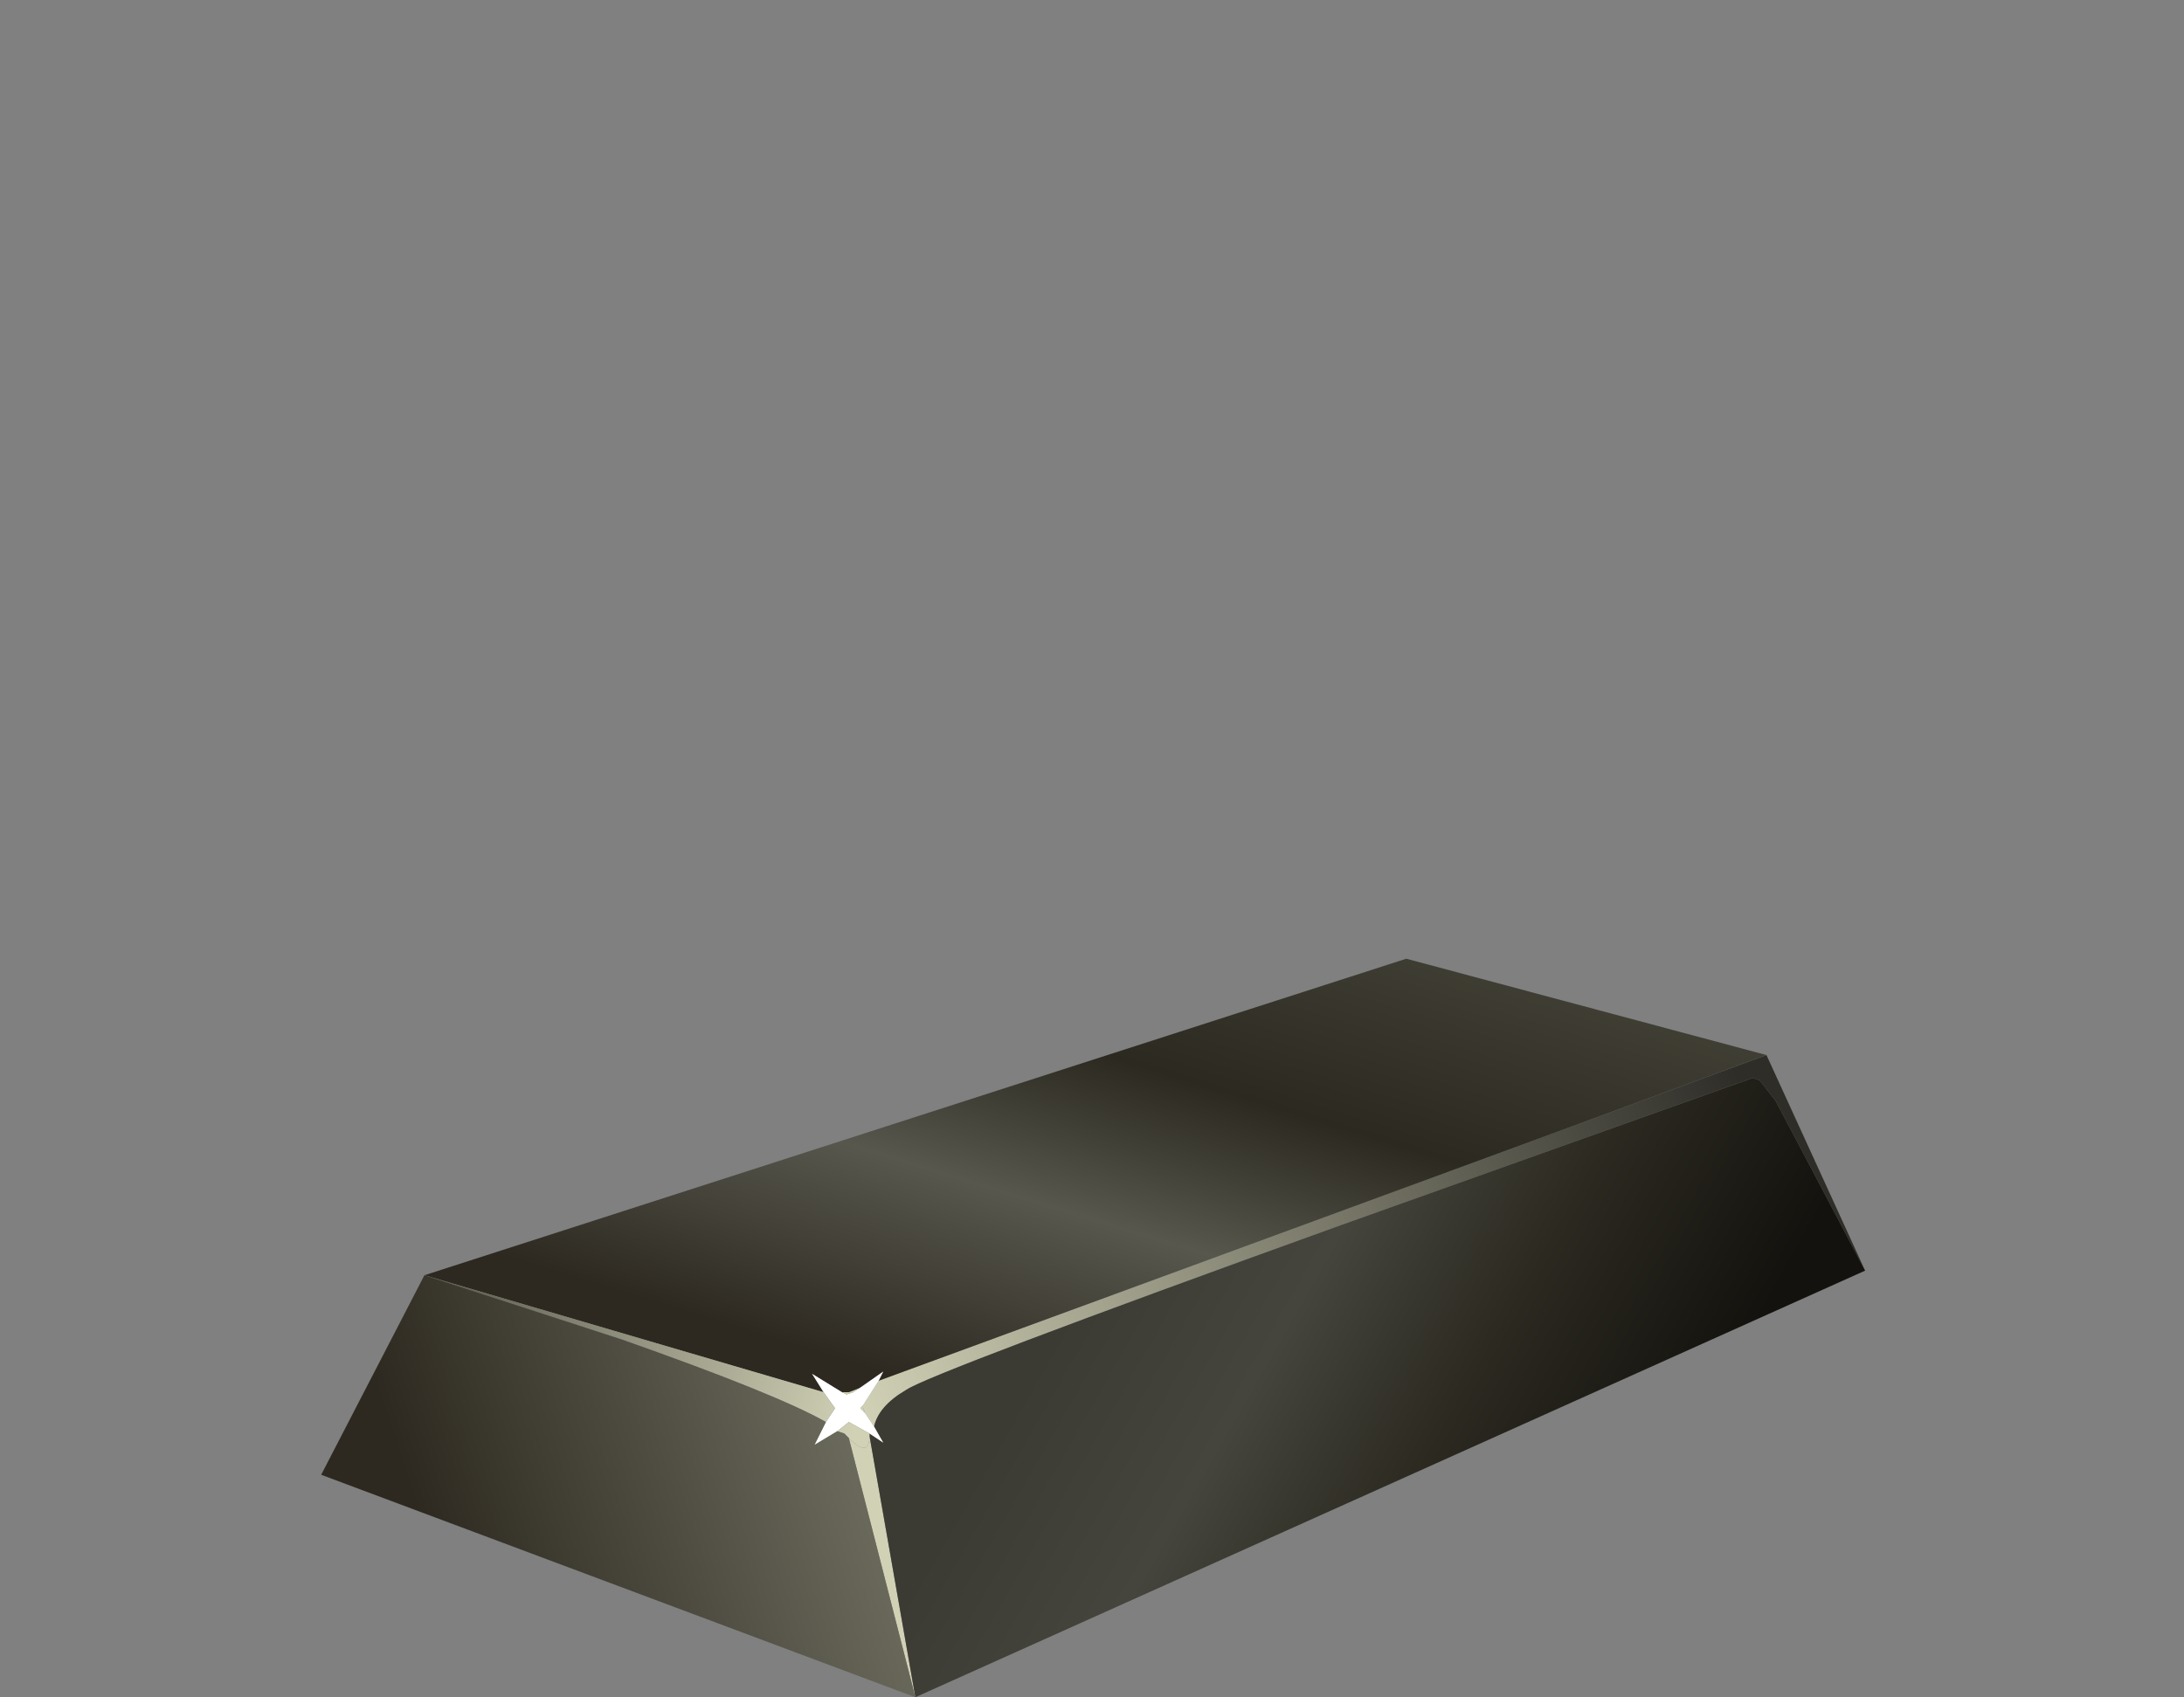 <?xml version="1.0" encoding="UTF-8" standalone="no"?>
<svg xmlns:xlink="http://www.w3.org/1999/xlink" height="37.0px" width="47.6px" xmlns="http://www.w3.org/2000/svg">
  <rect width="100%" height="100%" fill="#808080" stroke="none"/>
  <g transform="matrix(1.0, 0.0, 0.0, 1.0, 0.0, 0.0)">
    <use height="16.1" transform="matrix(1.0, 0.0, 0.0, 1.0, 7.0, 20.9)" width="33.65" xlink:href="#shape0"/>
  </g>
  <defs>
    <g id="shape0" transform="matrix(1.0, 0.0, 0.0, 1.0, -7.0, -20.9)">
      <path d="M40.65 27.7 L38.7 24.0 38.35 23.55 38.2 23.5 29.25 26.7 Q20.25 29.95 19.75 30.3 19.15 30.65 19.05 31.1 L18.85 30.8 18.8 30.65 19.15 30.1 38.5 23.0 40.65 27.7 M18.95 31.3 L19.95 37.0 18.5 31.35 Q18.95 31.8 18.95 31.3 M18.5 30.35 L18.75 30.25 18.6 30.35 18.5 30.35" fill="url(#gradient0)" fill-rule="evenodd" stroke="none"/>
      <path d="M19.05 31.1 Q19.15 30.65 19.75 30.3 20.25 29.95 29.25 26.7 L38.2 23.5 38.35 23.55 38.7 24.0 40.65 27.7 19.95 37.0 18.95 31.3 18.95 31.25 19.25 31.45 19.05 31.1" fill="url(#gradient1)" fill-rule="evenodd" stroke="none"/>
      <path d="M38.5 23.0 L19.15 30.1 19.25 29.9 18.75 30.25 18.5 30.35 18.35 30.35 17.7 29.95 17.95 30.35 9.25 27.8 30.65 20.9 38.5 23.0" fill="url(#gradient2)" fill-rule="evenodd" stroke="none"/>
      <path d="M19.15 30.1 L18.8 30.65 18.75 30.7 18.85 30.8 19.05 31.1 19.25 31.45 18.95 31.25 18.5 31.0 18.25 31.2 17.75 31.5 18.0 31.0 18.2 30.7 17.95 30.35 17.7 29.95 18.35 30.35 18.45 30.4 18.6 30.35 18.75 30.25 19.25 29.9 19.15 30.1" fill="#ffffff" fill-rule="evenodd" stroke="none"/>
      <path d="M18.8 30.65 L18.85 30.8 18.75 30.7 18.8 30.65 M18.95 31.25 L18.95 31.3 Q18.95 31.8 18.5 31.35 L18.4 31.25 18.25 31.2 18.5 31.0 18.95 31.25 M17.95 30.35 L18.2 30.7 18.0 31.0 Q16.95 30.4 13.55 29.2 L9.25 27.8 17.95 30.35 M18.6 30.35 L18.45 30.4 18.35 30.35 18.5 30.35 18.6 30.35" fill="url(#gradient3)" fill-rule="evenodd" stroke="none"/>
      <path d="M18.0 31.0 L17.75 31.5 18.25 31.2 18.4 31.25 18.5 31.35 19.95 37.0 7.0 32.15 9.25 27.8 13.55 29.2 Q16.95 30.4 18.0 31.0" fill="url(#gradient4)" fill-rule="evenodd" stroke="none"/>
    </g>
    <linearGradient gradientTransform="matrix(0.012, -0.004, -0.005, -0.012, 29.05, 28.7)" gradientUnits="userSpaceOnUse" id="gradient0" spreadMethod="pad" x1="-819.2" x2="819.2">
      <stop offset="0.0" stop-color="#d1d1b6"/>
      <stop offset="0.992" stop-color="#2e2d28"/>
    </linearGradient>
    <linearGradient gradientTransform="matrix(-0.007, -0.004, -0.004, 0.007, 29.85, 30.35)" gradientUnits="userSpaceOnUse" id="gradient1" spreadMethod="pad" x1="-819.2" x2="819.2">
      <stop offset="0.0" stop-color="#13120e"/>
      <stop offset="0.361" stop-color="#2b2920"/>
      <stop offset="0.675" stop-color="#45453d"/>
      <stop offset="1.0" stop-color="#3b3b33"/>
    </linearGradient>
    <linearGradient gradientTransform="matrix(0.004, -0.013, -0.013, -0.004, 25.35, 20.15)" gradientUnits="userSpaceOnUse" id="gradient2" spreadMethod="pad" x1="-819.2" x2="819.2">
      <stop offset="0.0" stop-color="#2d2920"/>
      <stop offset="0.204" stop-color="#57574e"/>
      <stop offset="0.361" stop-color="#2b2920"/>
      <stop offset="0.988" stop-color="#707062"/>
    </linearGradient>
    <linearGradient gradientTransform="matrix(-0.008, -0.002, -0.002, 0.008, 12.2, 29.0)" gradientUnits="userSpaceOnUse" id="gradient3" spreadMethod="pad" x1="-819.2" x2="819.2">
      <stop offset="0.0" stop-color="#d1d1b6"/>
      <stop offset="0.992" stop-color="#2e2d28"/>
    </linearGradient>
    <linearGradient gradientTransform="matrix(0.006, -0.002, -0.002, -0.006, 14.4, 32.5)" gradientUnits="userSpaceOnUse" id="gradient4" spreadMethod="pad" x1="-819.2" x2="819.2">
      <stop offset="0.0" stop-color="#2d2920"/>
      <stop offset="1.0" stop-color="#707062"/>
    </linearGradient>
  </defs>
</svg>
